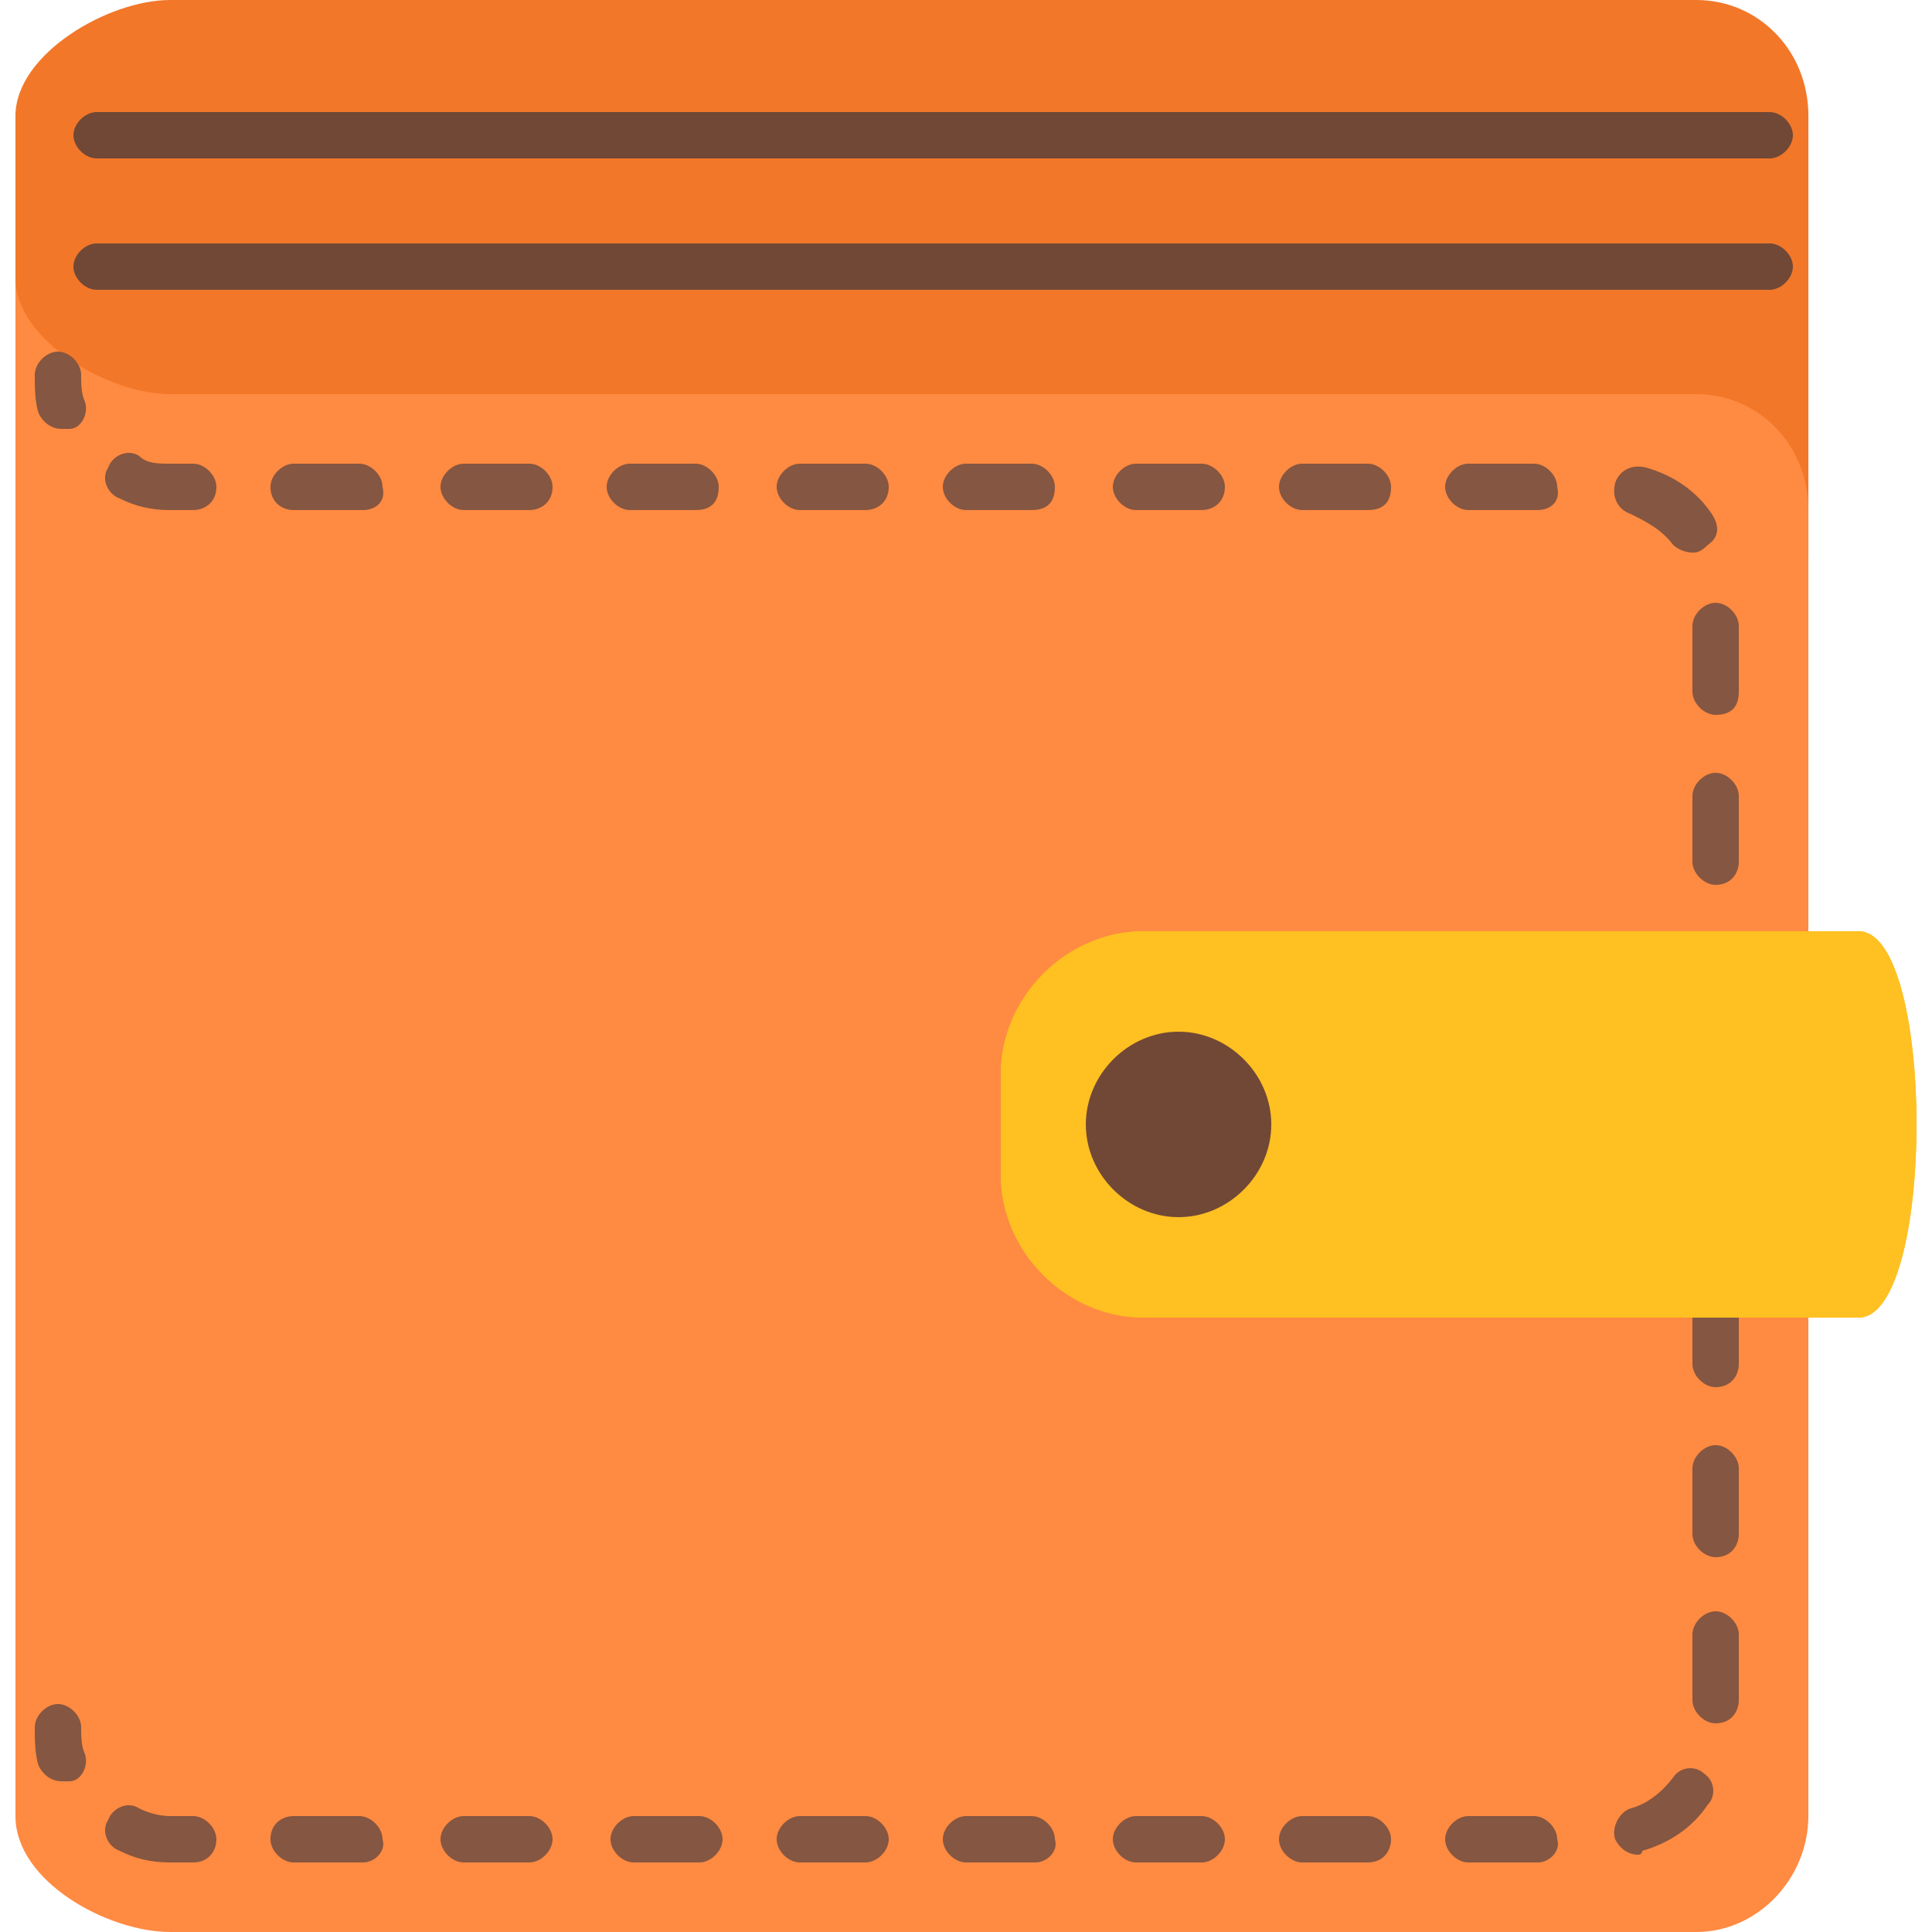 <svg width="50" height="50" viewBox="0 0 50 50" fill="none" xmlns="http://www.w3.org/2000/svg">
<g id="&#208;&#190;&#208;&#191;&#208;&#187;&#208;&#176;&#209;&#130;&#208;&#176; 1" clip-path="url(#clip0_195_277)">
<g id="Group">
<g id="Group_2">
<g id="Group_3">
<path id="Vector" d="M46.8 13.1H0.4V10.1V3C0.4 1.4 2.8 0 4.4 0H39.5L46.8 13.1Z" fill="#F27729"/>
</g>
<g id="Group_4">
<g id="Group_5">
<path id="Vector_2" d="M16.101 0H43.901C45.501 0 46.801 1.3 46.801 3V14.4L16.101 0Z" fill="#F27729"/>
</g>
</g>
<g id="Group_6">
<path id="Vector_3" d="M0.4 7.2C0.4 8.8 2.8 10.2 4.4 10.2H43.9C45.5 10.2 46.8 11.5 46.8 13.2V47C46.8 48.6 45.5 50 43.9 50H4.4C2.8 50 0.4 48.7 0.4 47V7.2Z" fill="#FF8A41"/>
</g>
<g id="Group_7">
<g id="Group_8">
<path id="Vector_4" d="M1.5 9.7C1.5 11.3 2.8 12.7 4.4 12.7H41.5C43.1 12.7 44.4 14 44.4 15.7V44.7C44.4 46.3 43.1 47.7 41.5 47.7H4.4C2.8 47.7 1.5 46.4 1.5 44.7V9.7Z" fill="#FF8A41"/>
</g>
<g id="Group_9">
<g id="Group_10">
<path id="Vector_5" d="M1.6 11.1C1.3 11.1 1.1 10.9 1 10.7C0.9 10.4 0.9 10 0.9 9.7C0.9 9.4 1.2 9.1 1.5 9.1C1.8 9.1 2.1 9.4 2.1 9.7C2.1 9.9 2.1 10.2 2.2 10.4C2.3 10.7 2.1 11.1 1.8 11.1C1.7 11.1 1.7 11.1 1.6 11.1Z" fill="#855641"/>
</g>
<g id="Group_11">
<path id="Vector_6" d="M39.8 48.2H38C37.7 48.2 37.4 47.9 37.4 47.6C37.4 47.3 37.7 47 38 47H39.7C40 47 40.3 47.3 40.3 47.6C40.4 47.9 40.1 48.2 39.8 48.2ZM35.4 48.2H33.7C33.4 48.2 33.1 47.9 33.1 47.6C33.1 47.3 33.4 47 33.7 47H35.4C35.7 47 36 47.3 36 47.6C36 47.9 35.8 48.2 35.4 48.2ZM31.1 48.2H29.4C29.1 48.2 28.8 47.9 28.8 47.6C28.8 47.3 29.1 47 29.4 47H31.1C31.4 47 31.7 47.3 31.7 47.6C31.7 47.9 31.4 48.2 31.1 48.2ZM26.8 48.2H25C24.7 48.2 24.4 47.9 24.4 47.6C24.4 47.3 24.7 47 25 47H26.7C27 47 27.3 47.3 27.3 47.6C27.4 47.9 27.1 48.2 26.8 48.2ZM22.4 48.2H20.7C20.4 48.2 20.1 47.9 20.1 47.6C20.1 47.3 20.4 47 20.7 47H22.4C22.7 47 23 47.3 23 47.6C23 47.9 22.7 48.2 22.4 48.2ZM18.1 48.2H16.4C16.1 48.2 15.8 47.9 15.8 47.6C15.8 47.3 16.1 47 16.4 47H18.1C18.4 47 18.7 47.3 18.7 47.6C18.7 47.9 18.4 48.2 18.1 48.2ZM13.7 48.2H12C11.7 48.2 11.4 47.9 11.4 47.6C11.4 47.3 11.7 47 12 47H13.7C14 47 14.3 47.3 14.3 47.6C14.3 47.9 14 48.2 13.7 48.2ZM9.4 48.2H7.6C7.3 48.2 7 47.9 7 47.6C7 47.2 7.3 47 7.6 47H9.3C9.6 47 9.9 47.3 9.9 47.6C10 47.9 9.7 48.2 9.4 48.2ZM5 48.2H4.4C3.9 48.2 3.5 48.1 3.1 47.9C2.8 47.8 2.6 47.4 2.8 47.1C2.9 46.8 3.3 46.6 3.6 46.8C3.8 46.9 4.1 47 4.4 47H5C5.3 47 5.6 47.3 5.6 47.6C5.6 47.9 5.4 48.2 5 48.2ZM42.4 48C42.1 48 41.9 47.8 41.8 47.6C41.7 47.3 41.9 46.9 42.2 46.8C42.6 46.7 43 46.4 43.3 46C43.5 45.7 43.9 45.7 44.1 45.9C44.4 46.1 44.4 46.5 44.2 46.7C43.8 47.3 43.2 47.7 42.5 47.9C42.5 48 42.4 48 42.4 48ZM44.4 44.6C44.1 44.6 43.8 44.3 43.8 44V42.3C43.8 42 44.1 41.7 44.4 41.7C44.7 41.7 45 42 45 42.3V44C45 44.3 44.8 44.6 44.4 44.6ZM44.4 40.3C44.1 40.3 43.8 40 43.8 39.7V38C43.8 37.7 44.1 37.4 44.4 37.4C44.7 37.4 45 37.7 45 38V39.7C45 40 44.8 40.3 44.4 40.3ZM44.4 35.9C44.1 35.9 43.8 35.6 43.8 35.3V33.6C43.8 33.3 44.1 33 44.4 33C44.7 33 45 33.3 45 33.6V35.3C45 35.6 44.8 35.9 44.4 35.9ZM44.4 31.6C44.1 31.6 43.8 31.3 43.8 31V29.3C43.8 29 44.1 28.7 44.4 28.7C44.7 28.7 45 29 45 29.3V31C45 31.3 44.8 31.6 44.4 31.6ZM44.4 27.2C44.1 27.2 43.8 26.9 43.8 26.6V24.9C43.8 24.6 44.1 24.3 44.4 24.3C44.7 24.3 45 24.6 45 24.9V26.6C45 26.9 44.8 27.2 44.4 27.2ZM44.4 22.9C44.1 22.9 43.8 22.6 43.8 22.3V20.6C43.8 20.3 44.1 20 44.4 20C44.7 20 45 20.3 45 20.6V22.3C45 22.6 44.8 22.9 44.4 22.9ZM44.4 18.5C44.1 18.5 43.8 18.2 43.8 17.9V16.2C43.8 15.9 44.1 15.6 44.4 15.6C44.7 15.6 45 15.9 45 16.2V17.9C45 18.3 44.8 18.5 44.4 18.5ZM43.8 14.3C43.6 14.3 43.4 14.2 43.3 14.1C43 13.7 42.6 13.5 42.2 13.3C41.9 13.2 41.7 12.9 41.8 12.5C41.9 12.2 42.2 12 42.6 12.1C43.3 12.3 43.9 12.7 44.3 13.3C44.5 13.6 44.5 13.9 44.2 14.1C44 14.3 43.9 14.3 43.8 14.3ZM39.8 13.2H38C37.7 13.2 37.4 12.9 37.4 12.6C37.4 12.3 37.7 12 38 12H39.7C40 12 40.3 12.3 40.3 12.6C40.4 13 40.1 13.2 39.8 13.2ZM35.4 13.2H33.7C33.4 13.2 33.1 12.9 33.1 12.6C33.1 12.3 33.4 12 33.7 12H35.4C35.7 12 36 12.3 36 12.6C36 13 35.8 13.2 35.4 13.2ZM31.1 13.2H29.4C29.1 13.2 28.8 12.9 28.8 12.6C28.8 12.3 29.1 12 29.4 12H31.1C31.4 12 31.7 12.3 31.7 12.6C31.7 13 31.4 13.2 31.1 13.2ZM26.7 13.2H25C24.7 13.2 24.4 12.9 24.4 12.6C24.4 12.3 24.7 12 25 12H26.7C27 12 27.3 12.3 27.3 12.6C27.3 13 27.1 13.2 26.7 13.2ZM22.4 13.2H20.7C20.4 13.2 20.1 12.9 20.1 12.6C20.1 12.3 20.4 12 20.7 12H22.4C22.7 12 23 12.3 23 12.6C23 13 22.7 13.2 22.4 13.2ZM18 13.2H16.3C16 13.2 15.7 12.9 15.7 12.6C15.7 12.3 16 12 16.3 12H18C18.3 12 18.6 12.3 18.6 12.6C18.6 13 18.4 13.2 18 13.2ZM13.7 13.2H12C11.7 13.2 11.4 12.9 11.4 12.6C11.4 12.3 11.7 12 12 12H13.7C14 12 14.3 12.3 14.3 12.6C14.3 13 14 13.2 13.7 13.2ZM9.4 13.2H7.6C7.3 13.2 7 13 7 12.6C7 12.3 7.3 12 7.6 12H9.3C9.6 12 9.9 12.3 9.9 12.6C10 13 9.7 13.2 9.4 13.2ZM5 13.2H4.4C3.9 13.2 3.5 13.1 3.1 12.9C2.8 12.8 2.6 12.4 2.8 12.1C2.9 11.8 3.3 11.6 3.6 11.8C3.8 12 4.1 12 4.4 12H5C5.3 12 5.6 12.3 5.6 12.6C5.6 13 5.3 13.2 5 13.2Z" fill="#855641"/>
</g>
<g id="Group_12">
<path id="Vector_7" d="M1.6 46.1C1.3 46.1 1.1 45.9 1 45.7C0.9 45.4 0.9 45 0.9 44.7C0.9 44.4 1.2 44.1 1.5 44.1C1.8 44.1 2.1 44.4 2.1 44.7C2.1 44.9 2.1 45.2 2.2 45.4C2.3 45.7 2.1 46.1 1.8 46.1C1.7 46.1 1.7 46.1 1.6 46.1Z" fill="#855641"/>
</g>
</g>
</g>
<g id="Group_13">
<path id="Vector_8" d="M45.8 7.5H2.5C2.2 7.5 1.9 7.2 1.9 6.9C1.9 6.6 2.2 6.3 2.5 6.3H45.8C46.1 6.3 46.4 6.6 46.4 6.9C46.4 7.2 46.1 7.5 45.8 7.5Z" fill="#714836"/>
</g>
<g id="Group_14">
<path id="Vector_9" d="M45.8 4.1H2.5C2.2 4.1 1.9 3.8 1.9 3.5C1.9 3.2 2.2 2.9 2.5 2.9H45.8C46.1 2.9 46.4 3.2 46.4 3.5C46.4 3.8 46.1 4.1 45.8 4.1Z" fill="#714836"/>
</g>
<g id="Group_15">
<path id="Vector_10" d="M25.9 30.4C25.9 32.4 27.6 34.1 29.6 34.1H48.1C50.1 34.1 50.1 24.1 48.1 24.1H29.6C27.6 24.1 25.9 25.8 25.9 27.8V30.4Z" fill="#FFC021"/>
<path id="Vector_11" d="M25.9 30.4C25.9 32.4 27.6 34.1 29.6 34.1H48.1C50.1 34.1 50.1 24.1 48.1 24.1H29.6C27.6 24.1 25.9 25.8 25.9 27.8V30.4Z" fill="#FFC021"/>
</g>
<path id="Vector_12" d="M32.901 29.1C32.901 30.4 31.801 31.5 30.501 31.5C29.201 31.5 28.101 30.4 28.101 29.1C28.101 27.8 29.201 26.7 30.501 26.7C31.801 26.7 32.901 27.8 32.901 29.1Z" fill="#714836"/>
</g>
</g>
</g>
<defs>
<clipPath id="clip0_195_277">
<rect width="50" height="50" fill="white"/>
</clipPath>
</defs>
</svg>
